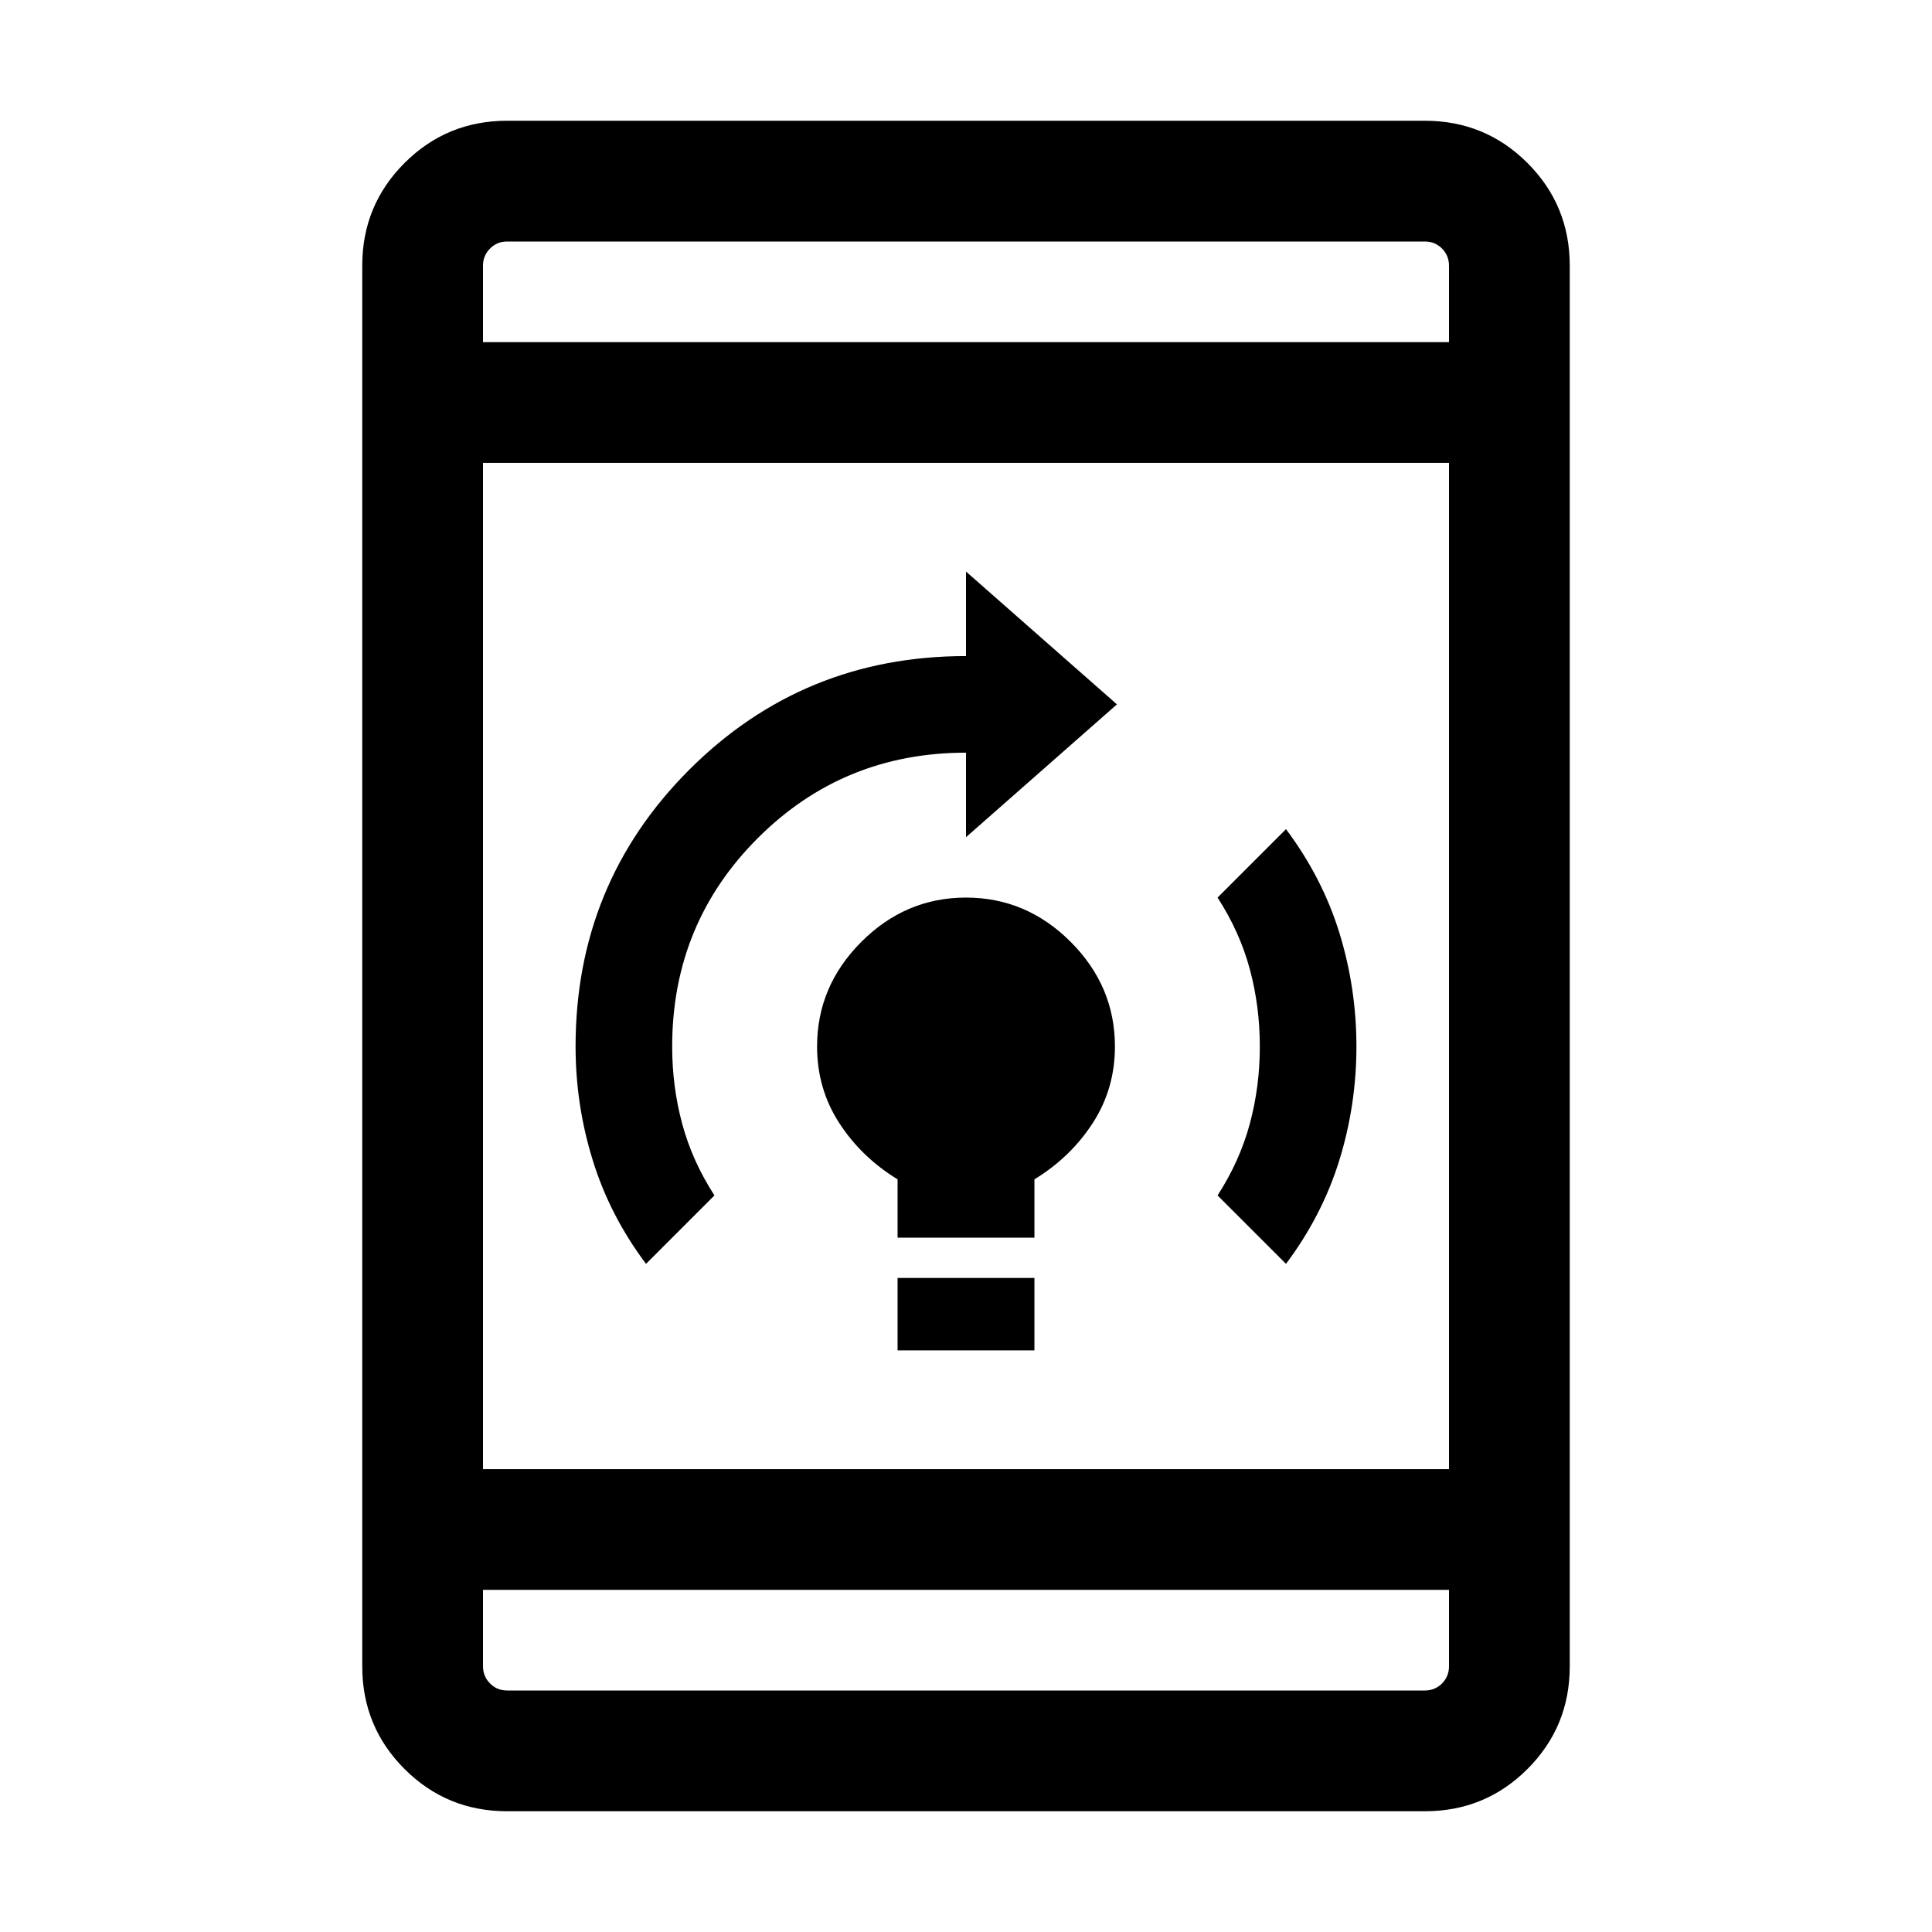 <svg xmlns="http://www.w3.org/2000/svg" height="24" width="24"><path d="M11.15 16.775v-.9h1.7v.9Zm0-1.4v-.725q-.45-.275-.725-.7-.275-.425-.275-.95 0-.75.55-1.3t1.3-.55q.75 0 1.3.55t.55 1.3q0 .525-.275.95-.275.425-.725.7v.725Zm4.825.325-.85-.85q.275-.425.4-.888.125-.462.125-.962 0-.5-.125-.963-.125-.462-.4-.887l.85-.85q.45.6.663 1.287.212.688.212 1.413 0 .725-.212 1.412-.213.688-.663 1.288Zm-7.95 0q-.45-.6-.662-1.288Q7.15 13.725 7.15 13q0-2.025 1.412-3.438Q9.975 8.15 12 8.15V7.1l1.875 1.65L12 10.4V9.35q-1.525 0-2.587 1.062Q8.35 11.475 8.35 13q0 .5.125.962.125.463.4.888ZM6.3 22.5q-.75 0-1.275-.525Q4.5 21.45 4.5 20.7V3.3q0-.75.525-1.275Q5.55 1.5 6.3 1.5h11.4q.75 0 1.275.525.525.525.525 1.275v17.4q0 .75-.525 1.275-.525.525-1.275.525ZM6 18.25h12V5.75H6Zm0 1.5v.95q0 .125.088.213.087.087.212.087h11.4q.125 0 .213-.087.087-.088.087-.213v-.95Zm0-15.5h12V3.3q0-.125-.087-.213Q17.825 3 17.7 3H6.3q-.125 0-.212.087Q6 3.175 6 3.3ZM6 3v1.25V3Zm0 18v-1.25V21Z"/></svg>